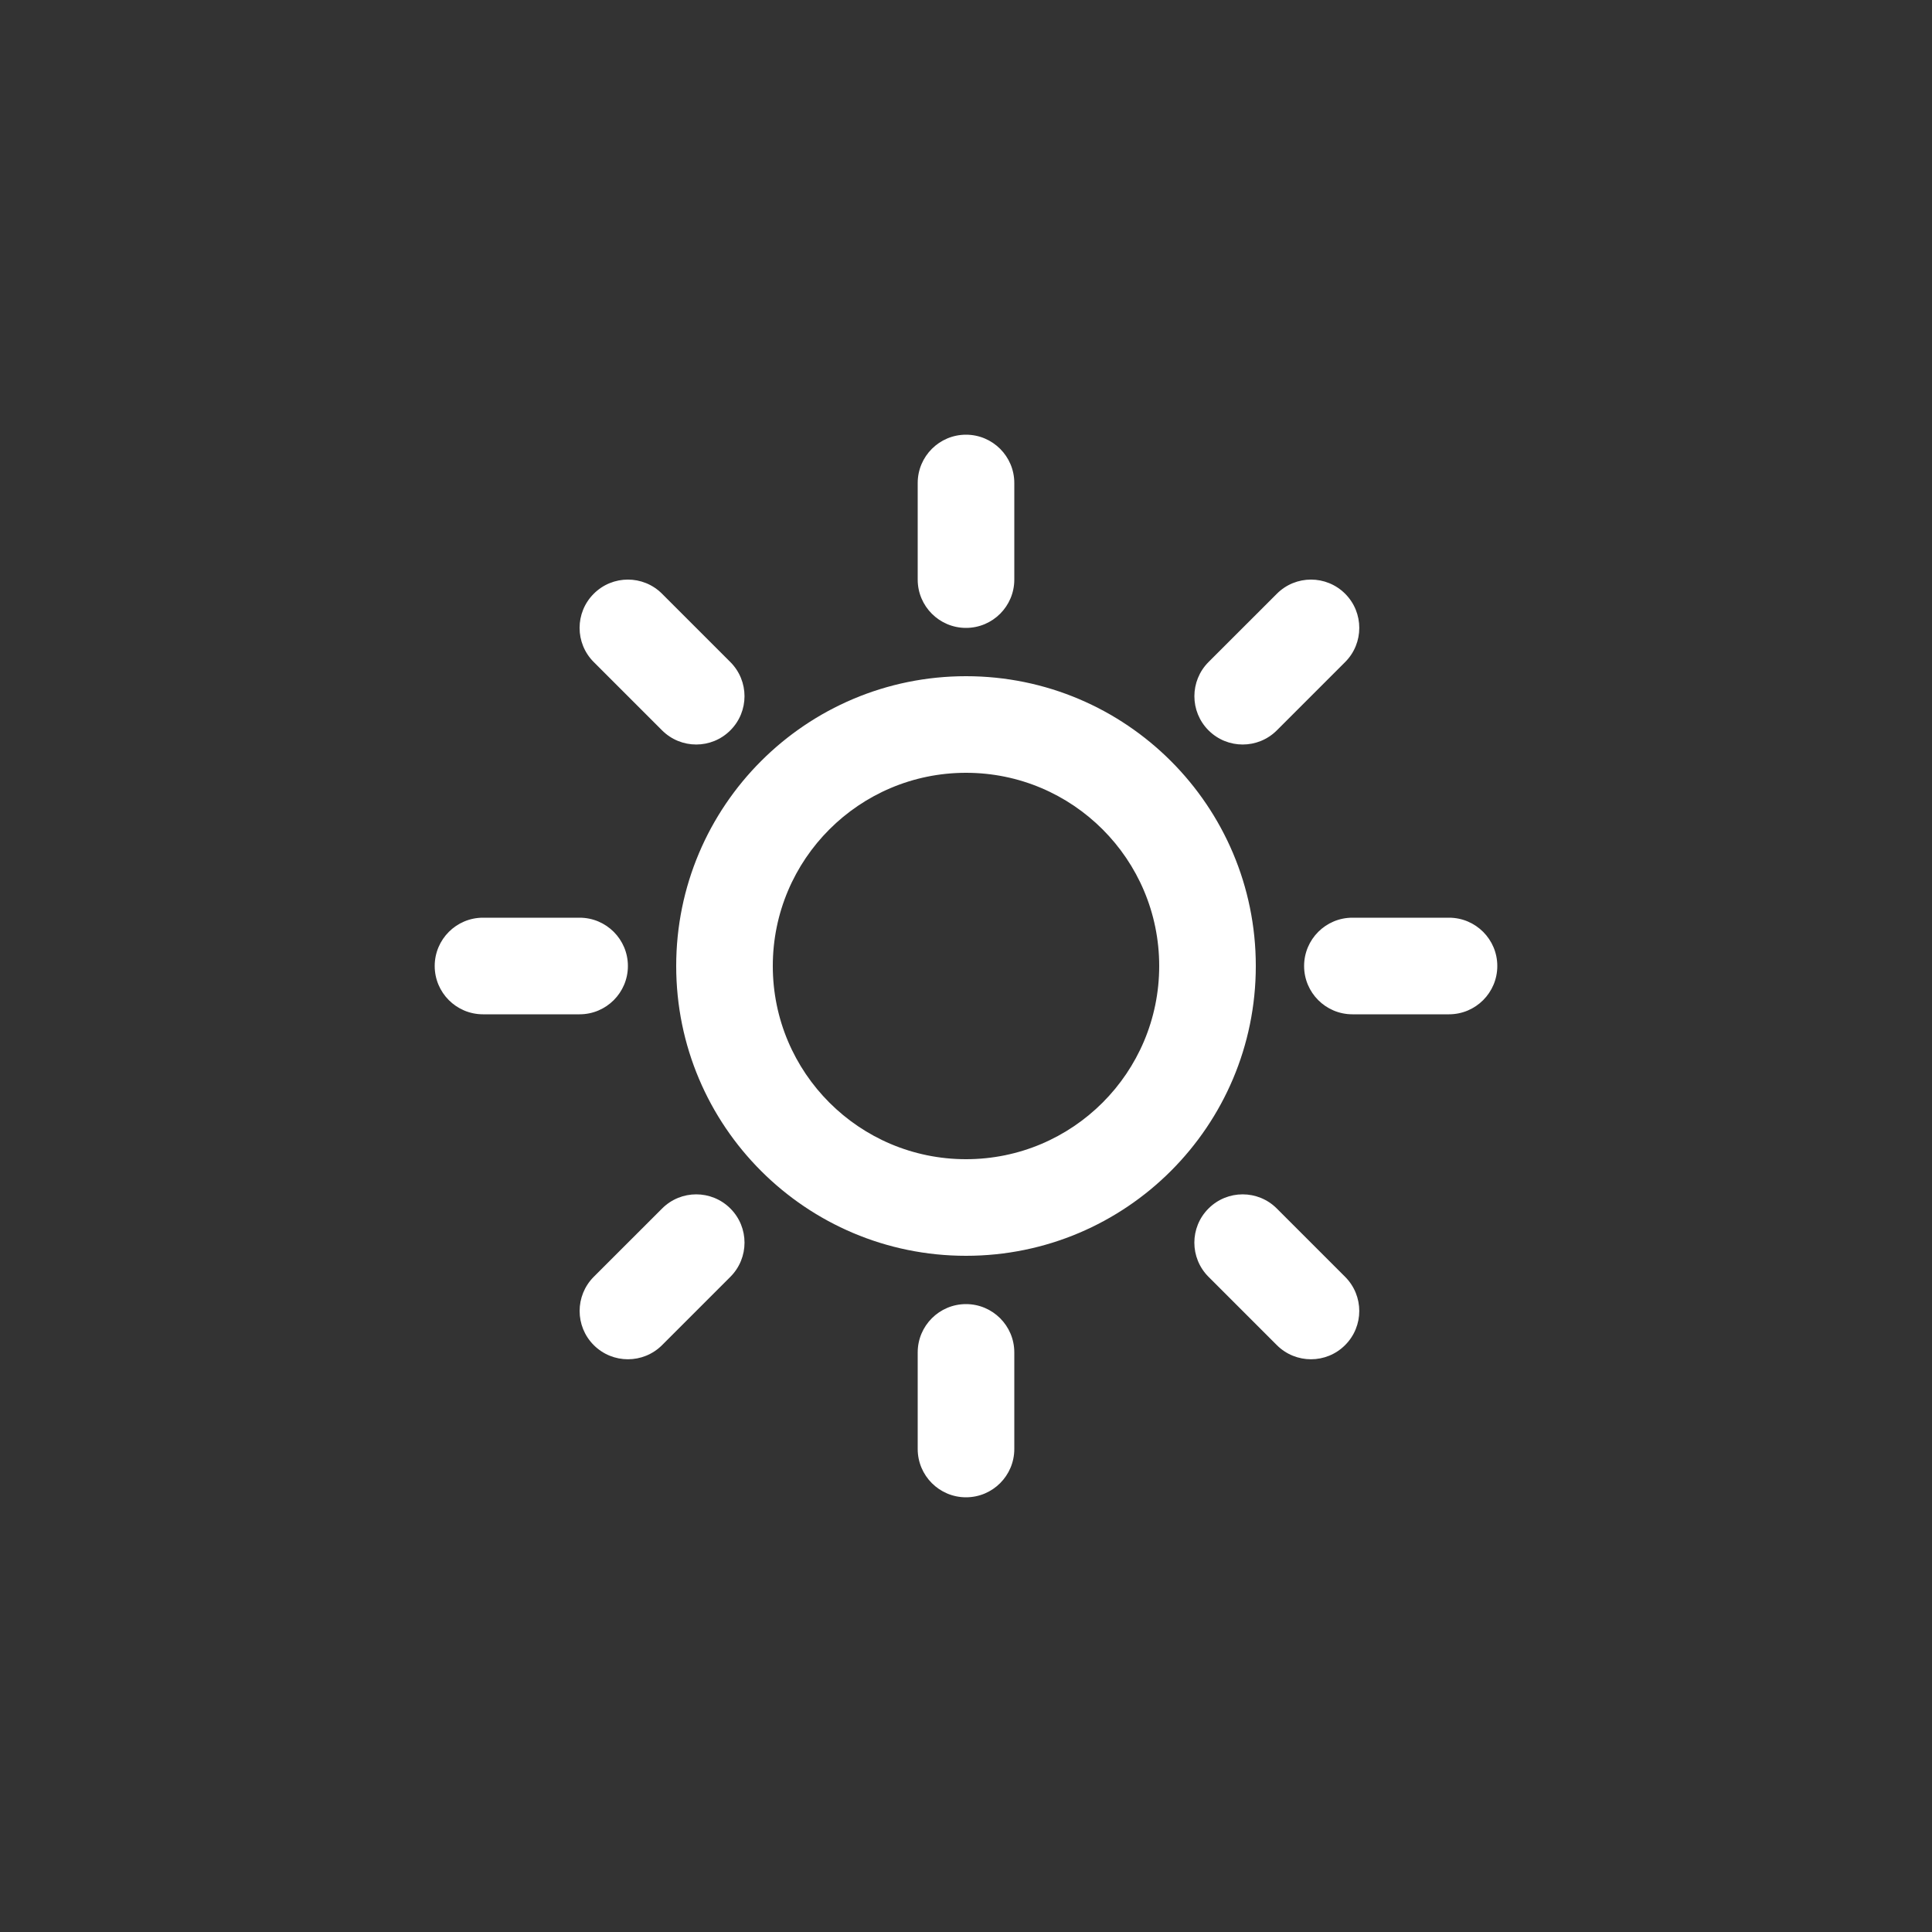 <svg width="40" height="40" viewBox="0 0 40 40" fill="none" xmlns="http://www.w3.org/2000/svg">
<rect x="0" y="0" width="40" height="40" fill="#333333" stroke="none"/>
<path d="M19 12C19 12.552 19.448 13 20 13C20.552 13 21 12.552 21 12H19ZM21 10C21 9.448 20.552 9 20 9C19.448 9 19 9.448 19 10H21ZM21 28C21 27.448 20.552 27 20 27C19.448 27 19 27.448 19 28H21ZM19 30C19 30.552 19.448 31 20 31C20.552 31 21 30.552 21 30H19ZM13.707 15.121C14.098 15.512 14.731 15.512 15.121 15.121C15.512 14.731 15.512 14.098 15.121 13.707L13.707 15.121ZM13.707 12.293C13.317 11.902 12.683 11.902 12.293 12.293C11.902 12.683 11.902 13.317 12.293 13.707L13.707 12.293ZM26.435 25.021C26.045 24.63 25.411 24.63 25.021 25.021C24.63 25.411 24.63 26.044 25.021 26.435L26.435 25.021ZM26.435 27.849C26.826 28.24 27.459 28.24 27.849 27.849C28.24 27.459 28.24 26.826 27.849 26.435L26.435 27.849ZM12 21C12.552 21 13 20.552 13 20C13 19.448 12.552 19 12 19V21ZM10 19C9.448 19 9 19.448 9 20C9 20.552 9.448 21 10 21V19ZM28 19C27.448 19 27 19.448 27 20C27 20.552 27.448 21 28 21V19ZM30 21C30.552 21 31 20.552 31 20C31 19.448 30.552 19 30 19V21ZM25.021 13.707C24.631 14.098 24.631 14.731 25.021 15.121C25.412 15.512 26.045 15.512 26.436 15.121L25.021 13.707ZM27.85 13.707C28.24 13.317 28.24 12.683 27.85 12.293C27.459 11.902 26.826 11.902 26.436 12.293L27.85 13.707ZM15.122 26.435C15.512 26.044 15.512 25.411 15.122 25.021C14.731 24.63 14.098 24.63 13.708 25.021L15.122 26.435ZM12.293 26.435C11.903 26.826 11.903 27.459 12.293 27.849C12.684 28.24 13.317 28.24 13.708 27.849L12.293 26.435ZM20 24C17.791 24 16 22.209 16 20H14C14 23.314 16.686 26 20 26V24ZM16 20C16 17.791 17.791 16 20 16V14C16.686 14 14 16.686 14 20H16ZM20 16C22.209 16 24 17.791 24 20H26C26 16.686 23.314 14 20 14V16ZM24 20C24 22.209 22.209 24 20 24V26C23.314 26 26 23.314 26 20H24ZM21 12V10H19V12H21ZM19 28V30H21V28H19ZM15.121 13.707L13.707 12.293L12.293 13.707L13.707 15.121L15.121 13.707ZM25.021 26.435L26.435 27.849L27.849 26.435L26.435 25.021L25.021 26.435ZM12 19H10V21H12V19ZM28 21H30V19H28V21ZM26.436 15.121L27.85 13.707L26.436 12.293L25.021 13.707L26.436 15.121ZM13.708 25.021L12.293 26.435L13.708 27.849L15.122 26.435L13.708 25.021Z" fill="white"/>
</svg>
